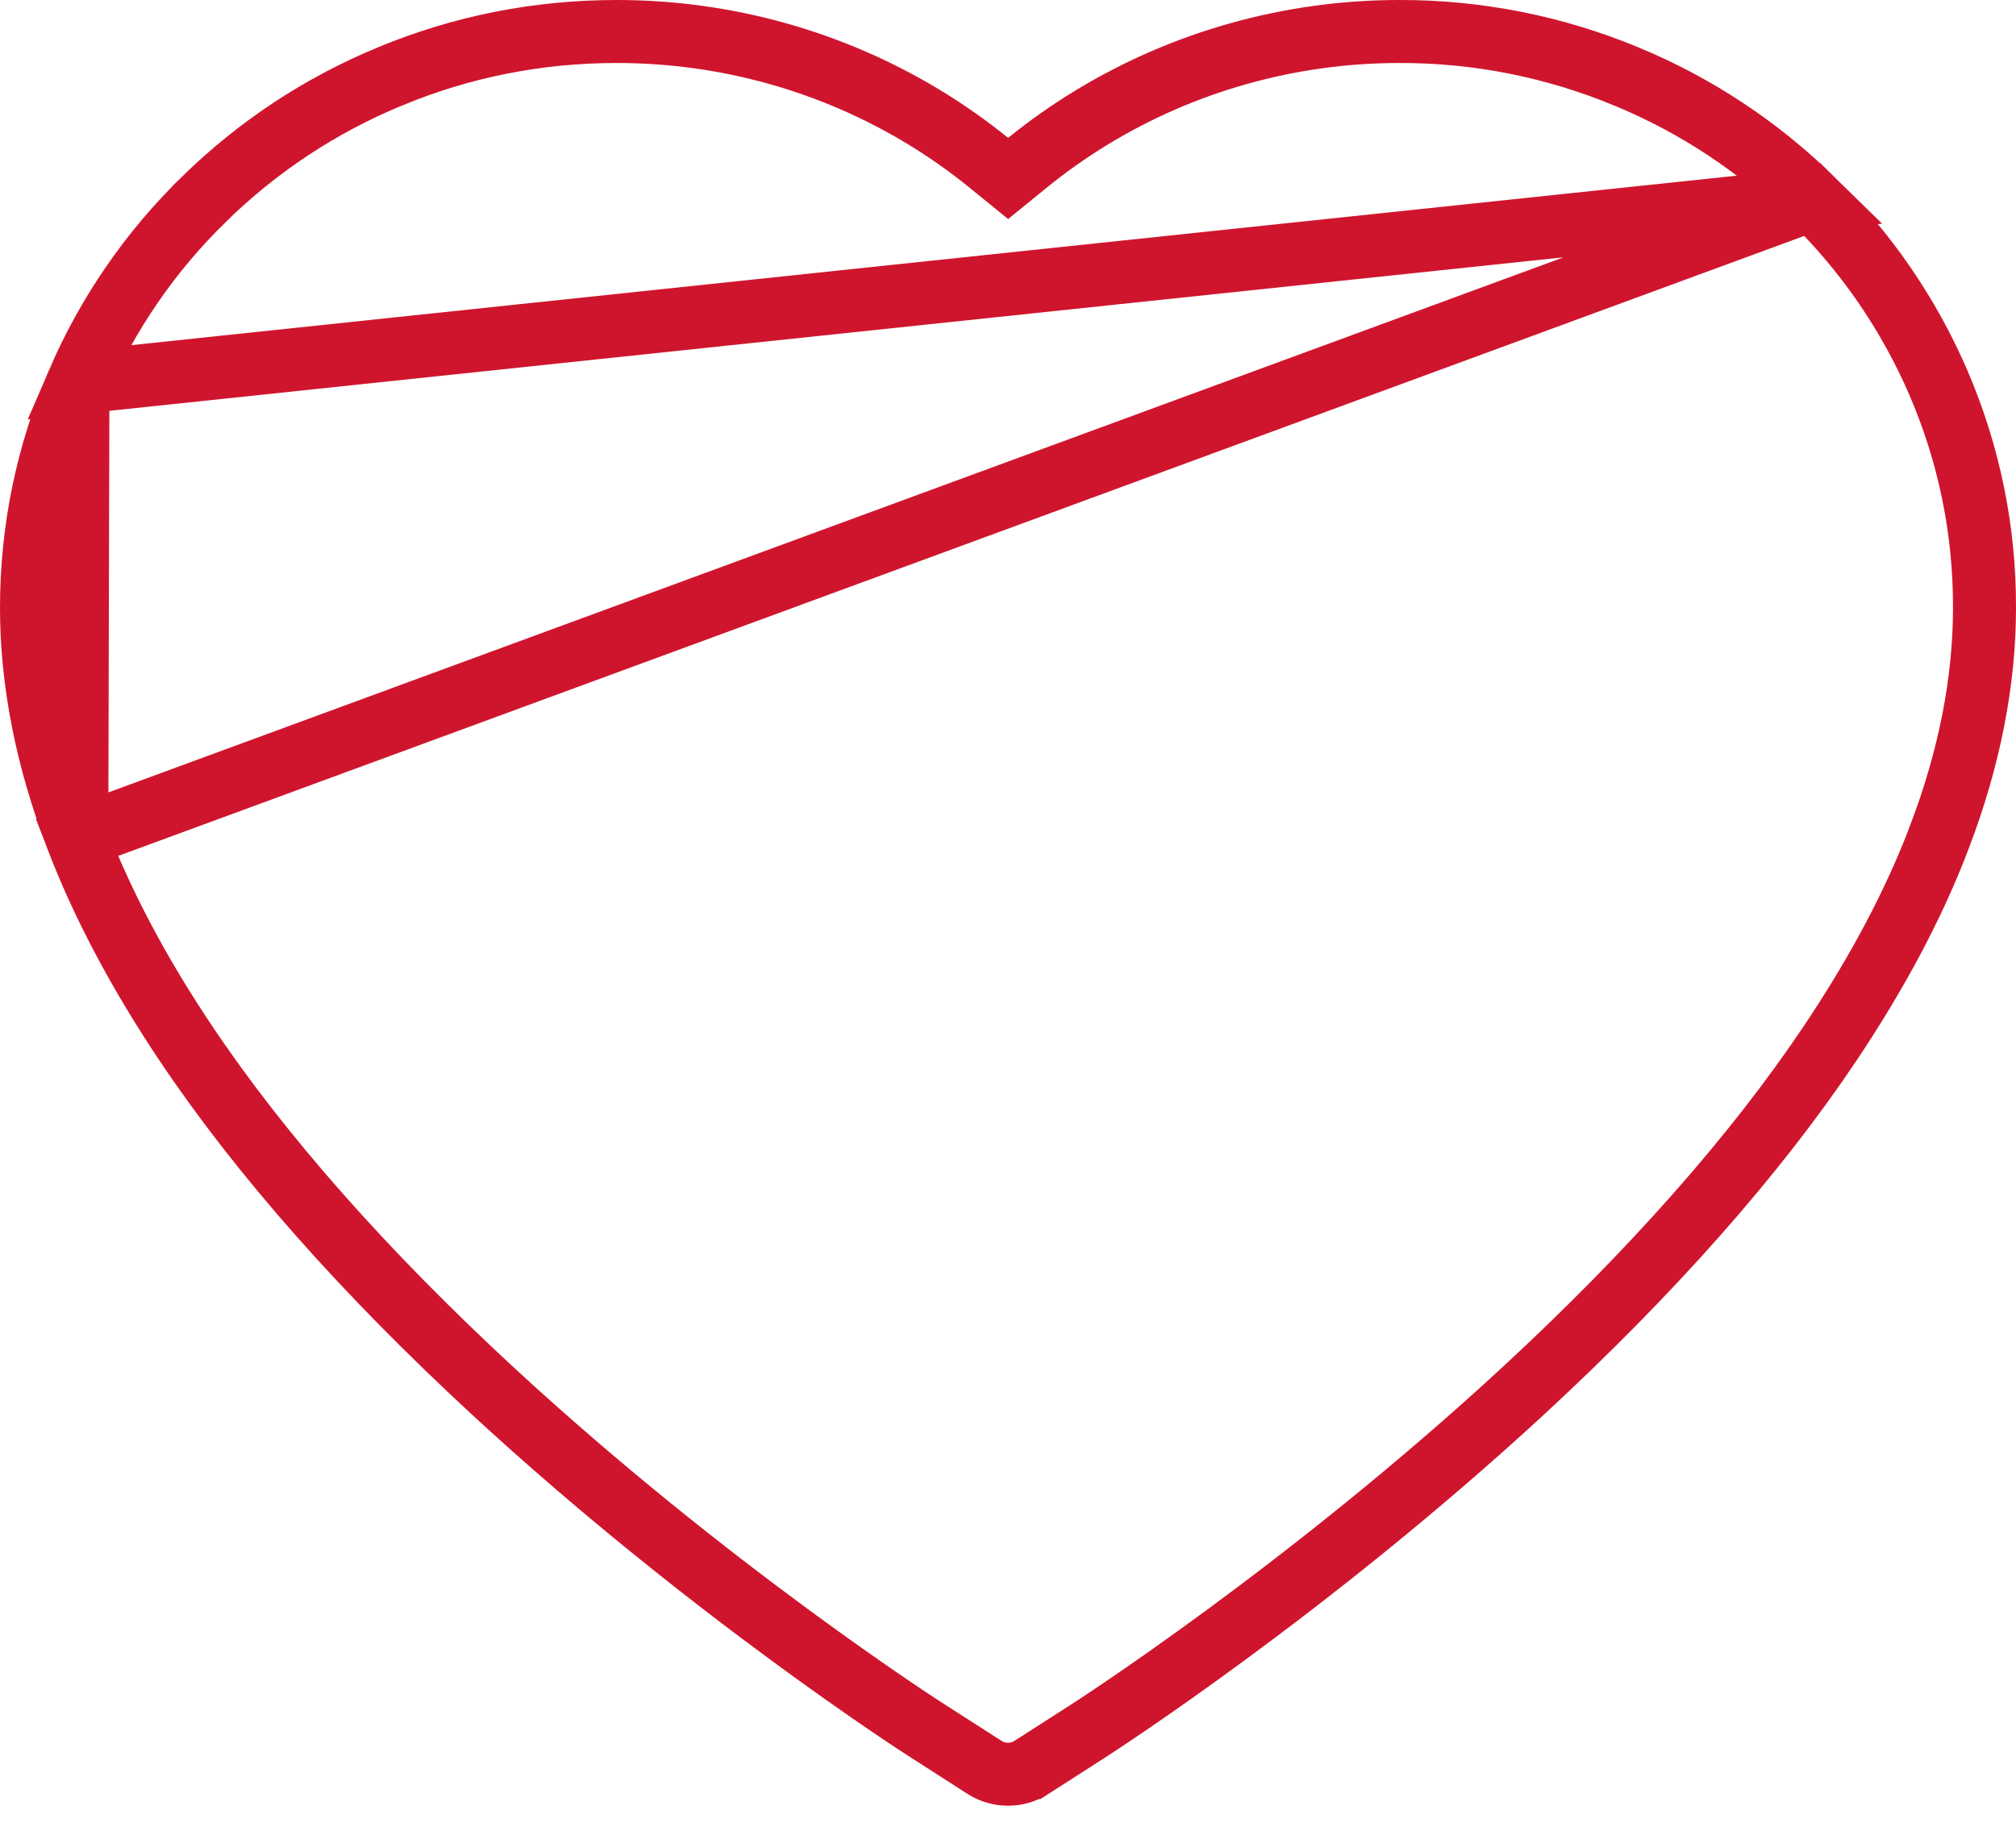 <svg width="32" height="29" viewBox="0 0 32 29" fill="none" xmlns="http://www.w3.org/2000/svg">
<path d="M28.768 3.165L28.768 3.165C27.918 2.331 26.916 1.669 25.816 1.214L25.815 1.214C24.674 0.74 23.45 0.497 22.215 0.5L22.214 0.5C20.479 0.5 18.787 0.975 17.318 1.871L17.318 1.871C16.966 2.086 16.633 2.321 16.317 2.577L16.002 2.833L15.687 2.577C15.371 2.321 15.037 2.086 14.686 1.871L14.686 1.871C13.216 0.975 11.525 0.5 9.79 0.5C8.54 0.5 7.331 0.739 6.189 1.214L6.188 1.214C5.084 1.671 4.09 2.328 3.235 3.165L3.235 3.166C2.385 3.995 1.706 4.982 1.237 6.072L28.768 3.165ZM28.768 3.165C29.617 3.995 30.296 4.983 30.767 6.073C31.255 7.207 31.503 8.41 31.5 9.648V9.649C31.5 10.814 31.262 12.039 30.781 13.297L30.781 13.298C30.382 14.349 29.797 15.449 29.047 16.568C27.86 18.339 26.217 20.198 24.164 22.094C20.754 25.24 17.381 27.411 17.247 27.497L17.247 27.497L16.37 28.06C16.37 28.06 16.369 28.06 16.369 28.06C16.145 28.203 15.855 28.203 15.63 28.06C15.63 28.06 15.63 28.06 15.63 28.06L14.753 27.497L14.753 27.497L14.745 27.492C14.62 27.415 11.244 25.241 7.836 22.095L7.836 22.095C5.783 20.198 4.14 18.339 2.953 16.568C2.203 15.45 1.622 14.349 1.219 13.297L28.768 3.165ZM0.5 9.649C0.5 8.41 0.749 7.207 1.237 6.072L1.219 13.297C0.738 12.039 0.5 10.814 0.5 9.649Z" stroke="#CF152D"/>
</svg>
